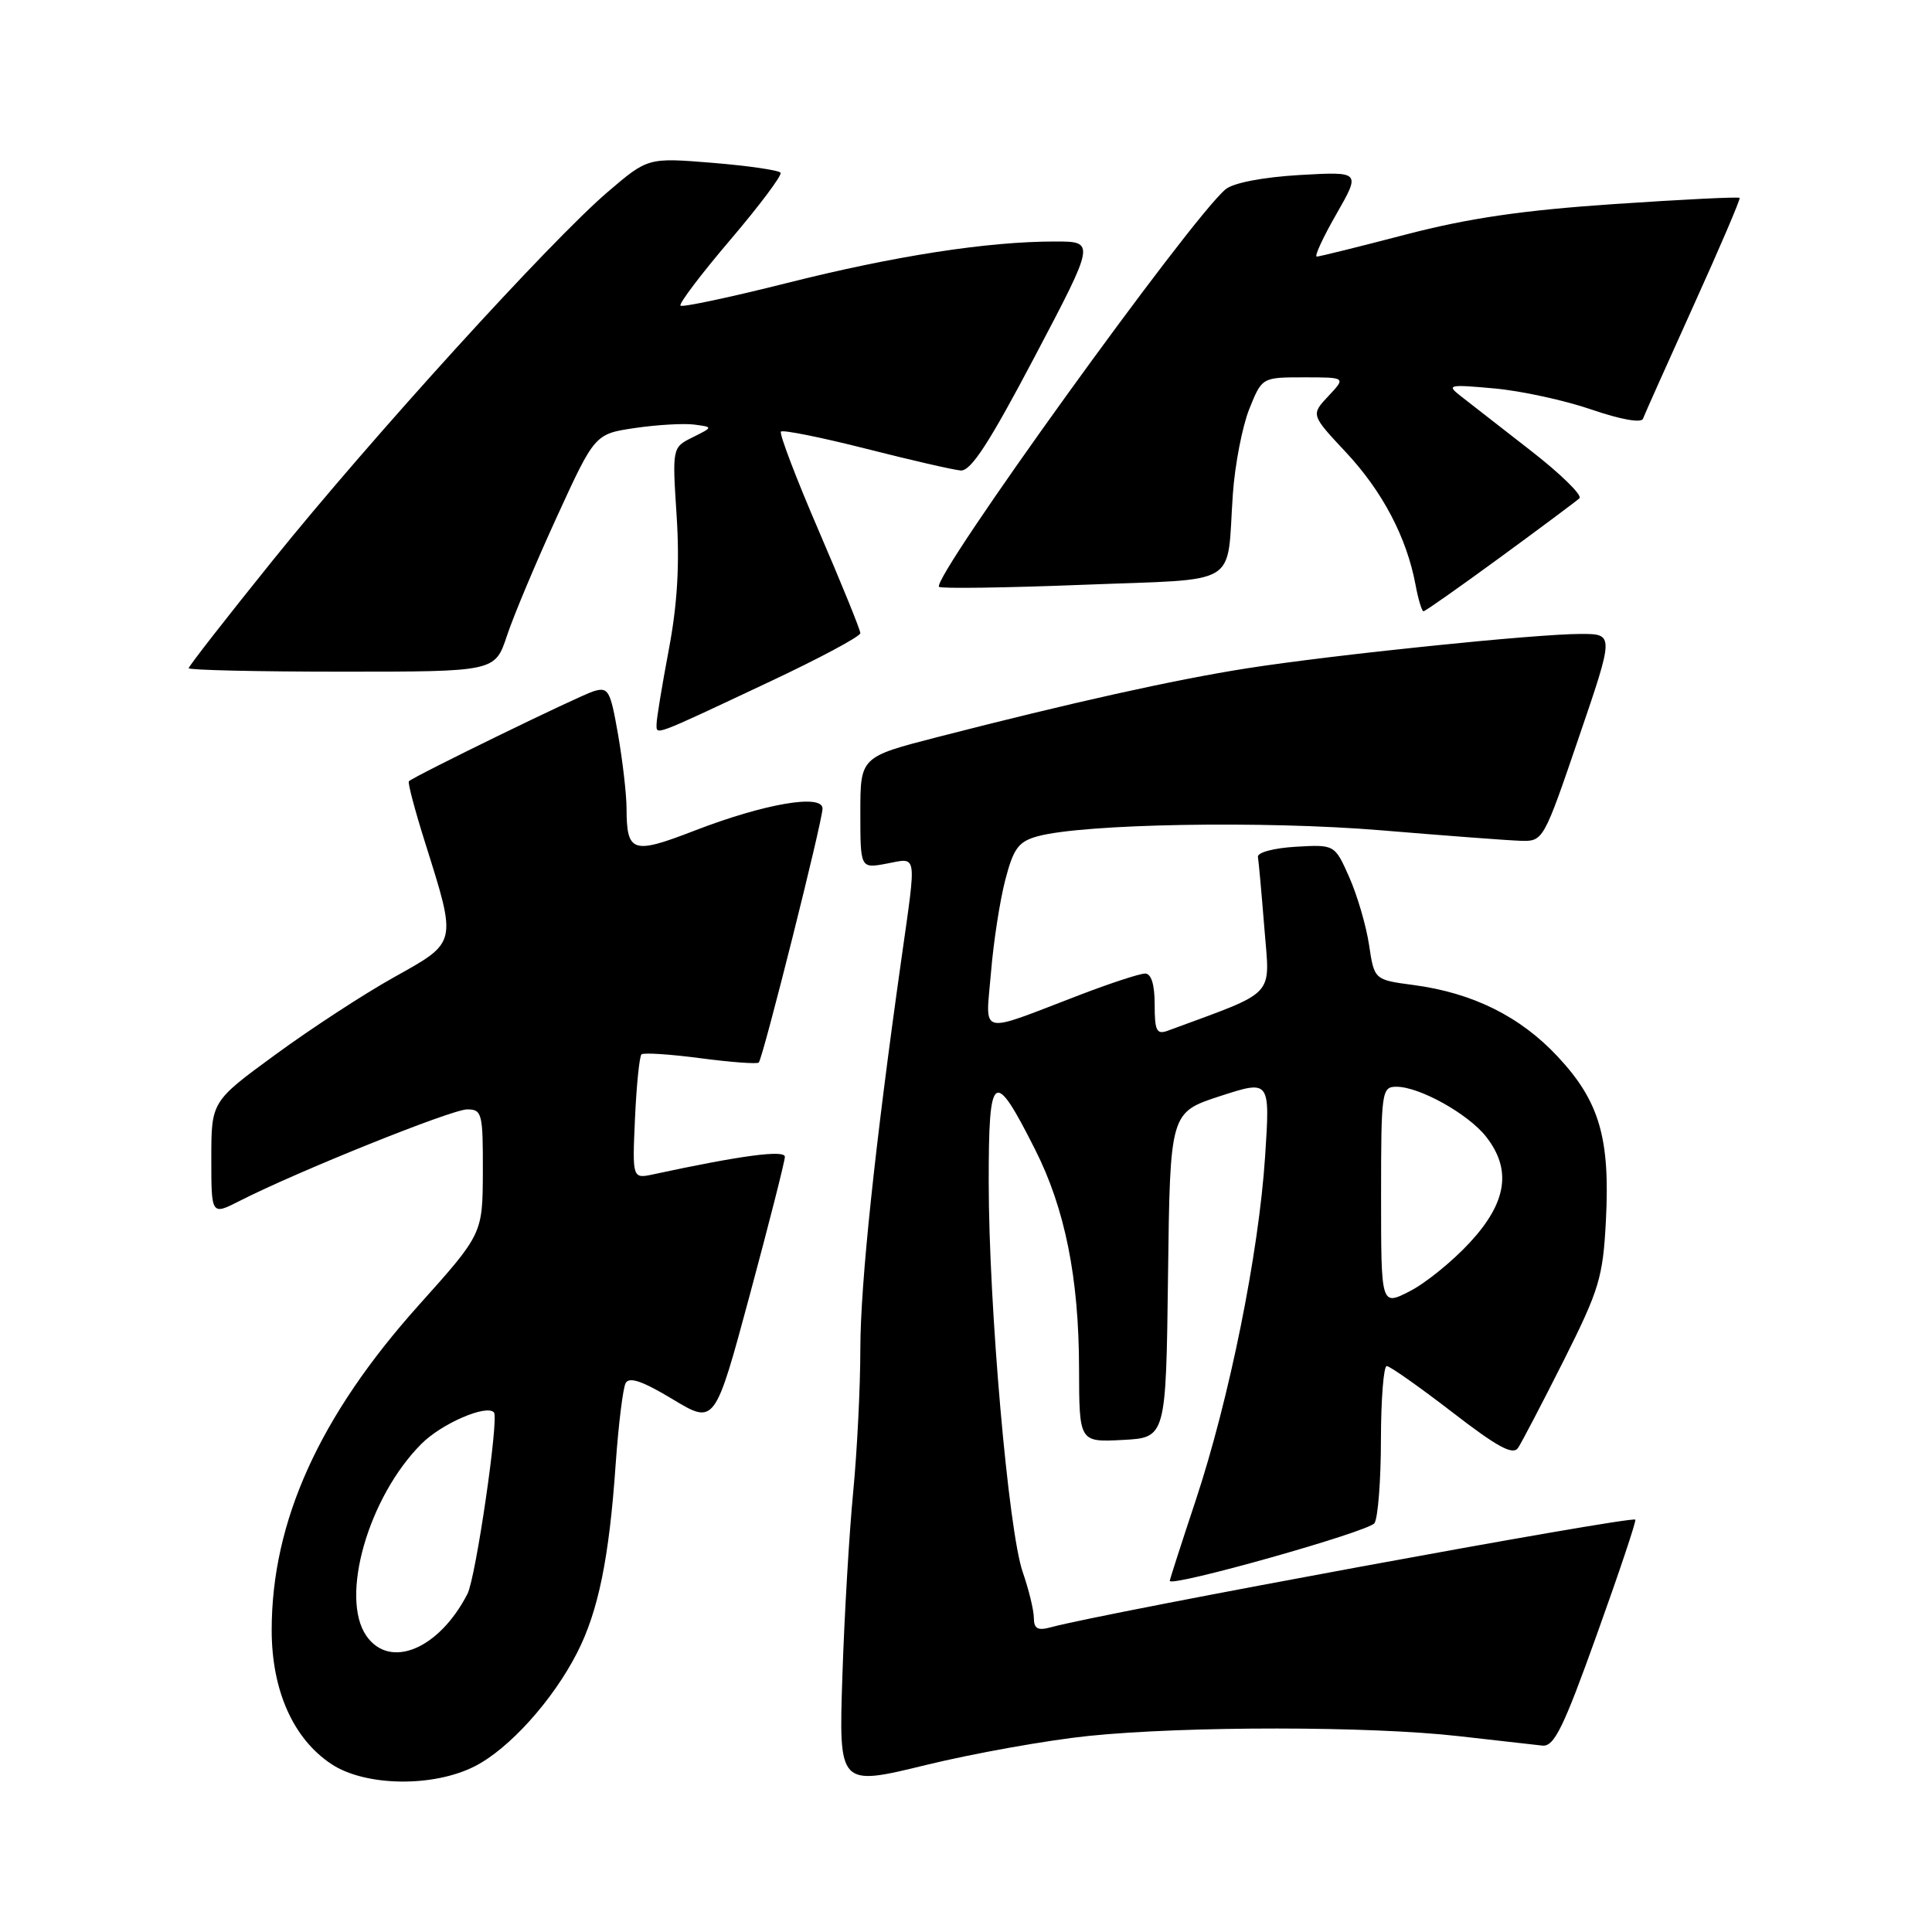 <?xml version="1.0" encoding="UTF-8" standalone="no"?>
<!DOCTYPE svg PUBLIC "-//W3C//DTD SVG 1.1//EN" "http://www.w3.org/Graphics/SVG/1.1/DTD/svg11.dtd" >
<svg xmlns="http://www.w3.org/2000/svg" xmlns:xlink="http://www.w3.org/1999/xlink" version="1.1" viewBox="0 0 256 256">
 <g >
 <path fill="currentColor"
d=" M 144.24 230.02 C 157.13 228.70 181.56 228.71 193.29 230.05 C 198.36 230.62 203.34 231.19 204.37 231.30 C 205.93 231.47 207.16 228.96 211.60 216.56 C 214.55 208.35 216.84 201.51 216.69 201.36 C 216.16 200.83 146.33 213.69 139.25 215.62 C 137.50 216.10 137.00 215.82 136.99 214.37 C 136.98 213.34 136.32 210.62 135.52 208.32 C 133.62 202.88 131.01 173.01 131.01 156.63 C 131.00 141.90 131.67 141.44 137.16 152.32 C 141.12 160.16 142.96 169.33 142.98 181.30 C 143.00 191.10 143.00 191.10 148.75 190.80 C 154.50 190.50 154.50 190.50 154.77 168.95 C 155.04 147.40 155.04 147.40 161.67 145.24 C 168.30 143.09 168.30 143.09 167.63 153.28 C 166.79 166.08 162.89 185.39 158.43 198.83 C 156.54 204.52 155.00 209.30 155.00 209.47 C 155.00 210.38 181.43 202.94 182.13 201.82 C 182.59 201.10 182.98 196.11 182.98 190.75 C 182.99 185.39 183.34 181.00 183.75 181.01 C 184.16 181.01 188.05 183.75 192.39 187.09 C 198.45 191.77 200.48 192.87 201.16 191.84 C 201.65 191.10 204.37 185.89 207.21 180.25 C 211.90 170.90 212.40 169.28 212.79 161.75 C 213.36 150.78 211.93 145.91 206.39 139.99 C 201.43 134.68 195.14 131.56 187.30 130.52 C 182.10 129.83 182.10 129.83 181.41 125.22 C 181.03 122.68 179.85 118.65 178.79 116.25 C 176.86 111.90 176.86 111.90 171.68 112.20 C 168.79 112.37 166.58 112.96 166.68 113.54 C 166.78 114.12 167.17 118.39 167.54 123.04 C 168.27 132.30 169.33 131.18 154.75 136.57 C 153.26 137.12 153.00 136.60 153.00 133.11 C 153.00 130.45 152.55 129.00 151.73 129.00 C 151.03 129.00 147.09 130.29 142.98 131.87 C 129.43 137.06 130.60 137.36 131.31 128.87 C 131.64 124.81 132.50 119.28 133.21 116.57 C 134.30 112.39 134.96 111.51 137.50 110.81 C 143.57 109.15 167.51 108.73 183.00 110.02 C 191.53 110.73 199.85 111.36 201.50 111.41 C 204.48 111.50 204.54 111.39 209.19 97.75 C 213.89 84.00 213.89 84.00 209.45 84.00 C 203.47 84.00 176.69 86.76 165.20 88.56 C 155.60 90.07 142.06 93.08 124.25 97.66 C 114.00 100.30 114.00 100.30 114.00 107.70 C 114.00 115.09 114.00 115.09 117.50 114.43 C 121.60 113.66 121.46 112.77 119.45 127.00 C 115.93 151.86 114.01 170.12 114.00 178.71 C 114.00 183.78 113.57 192.33 113.05 197.71 C 112.53 203.09 111.88 214.07 111.62 222.09 C 111.14 236.69 111.14 236.69 122.70 233.87 C 129.06 232.32 138.75 230.59 144.24 230.02 Z  M 62.93 234.03 C 67.48 231.71 73.26 225.29 76.47 219.00 C 79.28 213.50 80.72 206.47 81.58 194.00 C 81.95 188.78 82.54 183.95 82.90 183.27 C 83.37 182.39 85.14 183.00 89.14 185.41 C 94.72 188.77 94.72 188.77 99.36 171.55 C 101.91 162.08 104.00 153.86 104.00 153.28 C 104.00 152.33 98.15 153.11 86.64 155.59 C 83.78 156.21 83.78 156.21 84.14 148.18 C 84.34 143.77 84.73 139.96 85.00 139.71 C 85.28 139.46 88.80 139.69 92.82 140.22 C 96.85 140.75 100.32 141.01 100.54 140.79 C 101.09 140.24 108.98 108.82 108.99 107.14 C 109.00 105.16 101.28 106.49 92.04 110.06 C 83.80 113.25 83.04 113.00 83.02 107.08 C 83.01 105.20 82.50 100.80 81.89 97.30 C 80.87 91.46 80.61 90.99 78.64 91.60 C 76.73 92.19 54.98 102.79 54.18 103.52 C 54.00 103.68 54.97 107.34 56.33 111.66 C 60.56 125.09 60.63 124.79 52.26 129.46 C 48.27 131.68 41.19 136.30 36.51 139.73 C 28.00 145.95 28.00 145.95 28.00 153.50 C 28.00 161.04 28.00 161.04 31.75 159.13 C 39.37 155.24 59.86 147.00 61.90 147.00 C 63.87 147.00 64.00 147.52 63.98 155.25 C 63.95 163.50 63.95 163.50 55.49 172.94 C 42.32 187.63 36.00 201.60 36.00 216.00 C 36.00 223.98 38.85 230.39 43.90 233.74 C 48.38 236.72 57.40 236.86 62.93 234.03 Z  M 101.75 90.44 C 108.49 87.28 114.00 84.33 114.00 83.90 C 114.00 83.47 111.53 77.39 108.51 70.38 C 105.49 63.38 103.23 57.44 103.48 57.19 C 103.74 56.93 108.80 57.95 114.72 59.45 C 120.65 60.96 126.31 62.26 127.29 62.34 C 128.64 62.46 131.07 58.71 137.11 47.25 C 145.14 32.00 145.14 32.00 139.79 32.00 C 130.85 32.00 118.56 33.90 104.24 37.51 C 96.74 39.40 90.41 40.74 90.17 40.50 C 89.92 40.26 92.89 36.33 96.77 31.78 C 100.64 27.23 103.64 23.23 103.43 22.89 C 103.23 22.56 99.18 21.97 94.45 21.58 C 85.85 20.88 85.85 20.88 80.53 25.43 C 72.97 31.89 49.18 58.05 36.11 74.29 C 30.00 81.87 25.00 88.29 25.00 88.54 C 25.00 88.79 34.13 89.00 45.30 89.00 C 65.59 89.00 65.59 89.00 67.17 84.25 C 68.03 81.64 71.01 74.55 73.78 68.50 C 78.82 57.50 78.82 57.50 84.16 56.71 C 87.10 56.28 90.62 56.08 92.00 56.26 C 94.50 56.59 94.50 56.59 91.79 57.94 C 89.07 59.29 89.07 59.29 89.66 68.39 C 90.07 74.79 89.76 80.05 88.62 86.08 C 87.73 90.80 87.00 95.23 87.00 95.93 C 87.00 97.44 86.27 97.72 101.75 90.44 Z  M 198.76 73.87 C 204.12 69.95 208.85 66.42 209.28 66.03 C 209.72 65.65 206.79 62.78 202.78 59.67 C 198.78 56.55 194.60 53.30 193.50 52.44 C 191.65 50.99 191.97 50.92 198.00 51.47 C 201.57 51.79 207.39 53.06 210.92 54.28 C 214.71 55.58 217.48 56.08 217.70 55.49 C 217.90 54.95 220.92 48.20 224.40 40.50 C 227.89 32.80 230.64 26.37 230.51 26.22 C 230.37 26.06 222.89 26.43 213.88 27.04 C 201.76 27.86 194.59 28.91 186.30 31.07 C 180.14 32.68 174.82 34.00 174.48 34.00 C 174.13 34.00 175.30 31.46 177.08 28.36 C 180.30 22.73 180.30 22.73 172.21 23.19 C 167.32 23.48 163.43 24.23 162.40 25.08 C 157.81 28.87 123.35 76.69 124.43 77.76 C 124.68 78.01 133.24 77.89 143.46 77.49 C 164.69 76.65 162.49 77.98 163.36 65.46 C 163.63 61.59 164.61 56.52 165.53 54.21 C 167.22 50.00 167.22 50.00 172.78 50.00 C 178.35 50.00 178.35 50.00 176.02 52.48 C 173.69 54.96 173.69 54.96 178.38 59.97 C 183.18 65.11 186.39 71.21 187.56 77.46 C 187.92 79.41 188.40 81.00 188.62 81.00 C 188.84 81.00 193.40 77.79 198.76 73.87 Z  M 183.00 158.52 C 183.00 144.57 183.08 144.00 185.04 144.00 C 188.09 144.00 194.53 147.59 196.91 150.61 C 200.33 154.97 199.68 159.31 194.79 164.61 C 192.48 167.12 188.88 170.04 186.79 171.10 C 183.00 173.04 183.00 173.04 183.00 158.52 Z  M 48.56 216.78 C 44.99 211.68 48.80 198.36 55.85 191.31 C 58.53 188.62 64.47 186.06 65.45 187.15 C 66.13 187.92 63.05 209.05 61.94 211.20 C 58.17 218.53 51.68 221.23 48.56 216.78 Z "/>
</g>
</svg>